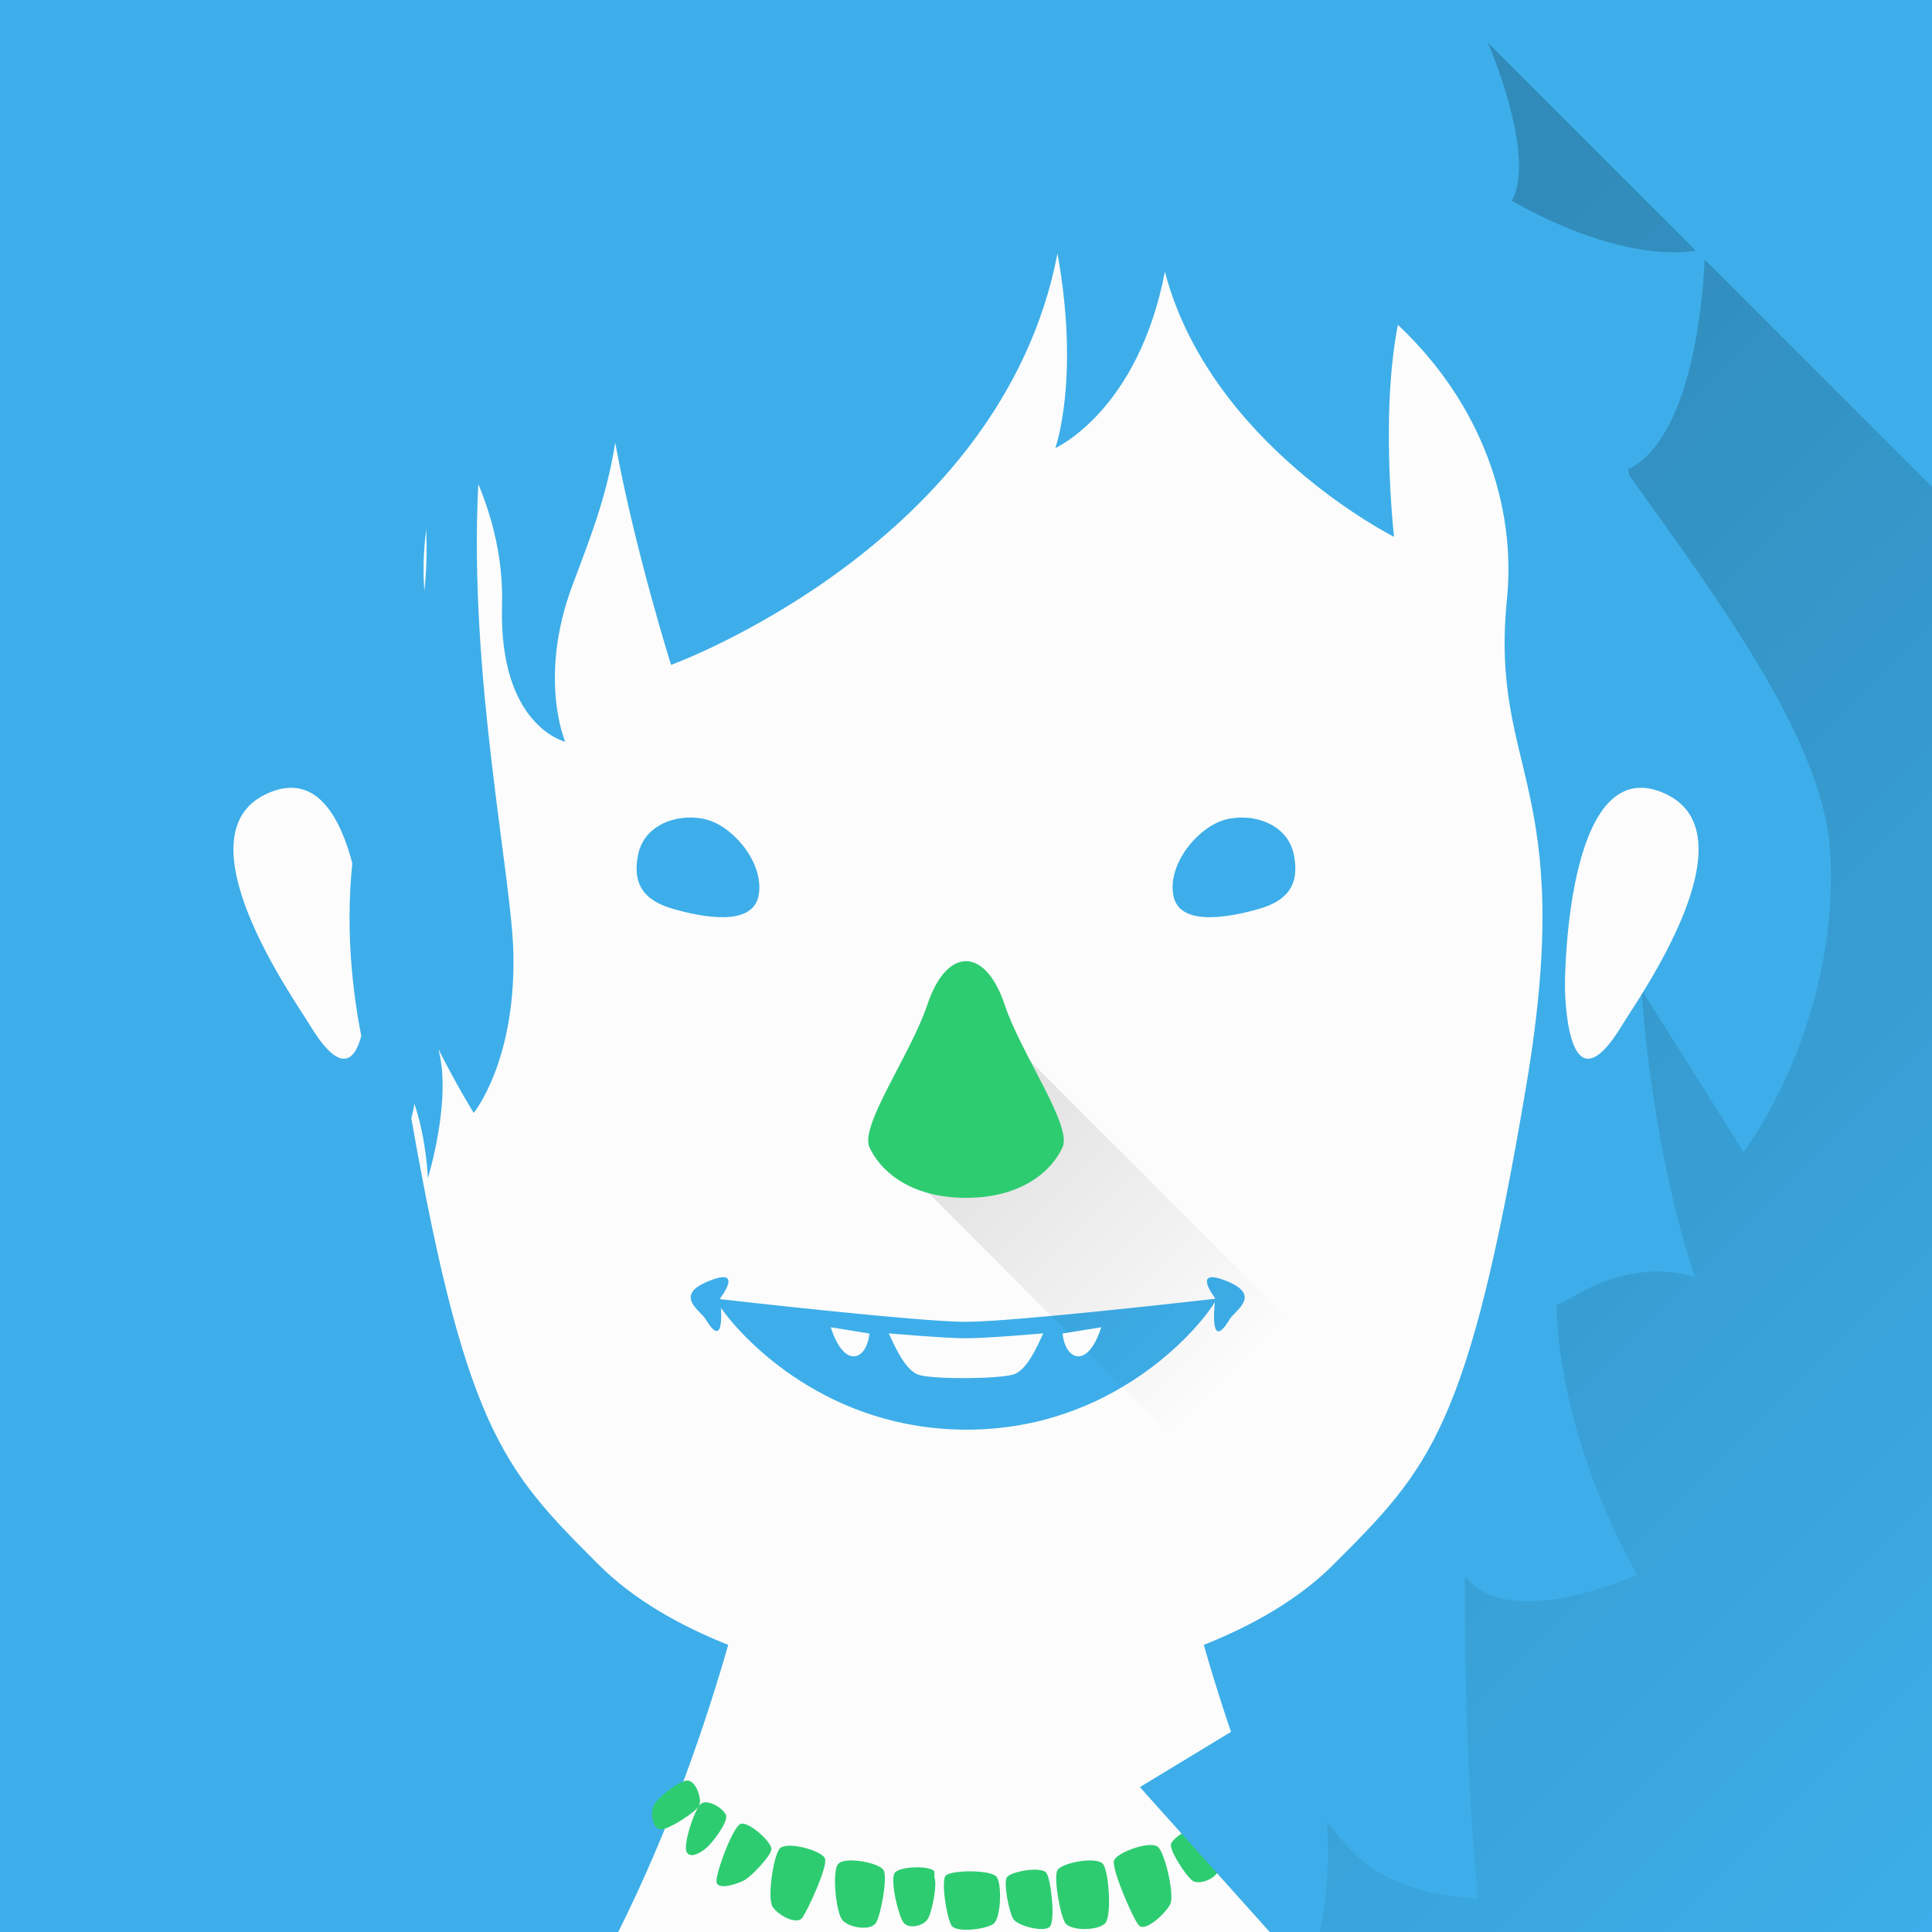 <?xml version="1.0" encoding="UTF-8"?>
<svg xmlns="http://www.w3.org/2000/svg" xmlns:xlink="http://www.w3.org/1999/xlink" xmlns:inkscape="http://www.inkscape.org/namespaces/inkscape" viewBox="0 0 128 128">
<defs id="defs3051">

<linearGradient inkscape:collect="always" xlink:href="#linearGradient4459" id="linearGradient4475" x1="60" y1="982.362" x2="115" y2="1037.362" gradientUnits="userSpaceOnUse" gradientTransform="matrix(1.28,0,0,1.28,0,-1219.023)"/>
<linearGradient inkscape:collect="always" id="linearGradient4459">
<stop style="stop-color:#000000;stop-opacity:1;" offset="0" id="stop4461"/>
<stop style="stop-color:#000000;stop-opacity:0;" offset="1" id="stop4463"/>
</linearGradient>
<linearGradient inkscape:collect="always" xlink:href="#linearGradient4459" id="linearGradient4465" x1="47" y1="64" x2="60.125" y2="77.125" gradientUnits="userSpaceOnUse" gradientTransform="matrix(1.28,0,0,1.28,1.28,-3.84)"/>
</defs>
<path style="fill:#3daee9;fill-opacity:1;stroke:none"  d="M 0 0 L 0 128 L 128 128 L 128 0 L 0 0 z "/>
<path style="opacity:0.2;fill:url(#linearGradient4475);fill-opacity:1;fill-rule:evenodd;stroke:none;stroke-width:1px;stroke-linecap:butt;stroke-linejoin:miter;stroke-opacity:1" d="M 98.56,2.816 128,32.256 l 0,95.744 -51.2,0 z"/>
<path style="fill:#3daee9;fill-opacity:1;stroke:none"  d="M 64,-2.6544892e-5 C 19.2,-2.6544892e-5 16.64,32 19.2,64 c 2.602,32.53 32,57.6 25.6,64 l 38.4,0 c -1.961,-1.961 -0.542,-5.689 2.417,-10.832 0.963,1.673 2.89,4.756 4.942,6.352 2.88,2.24 7.36,2.24 7.36,2.24 0,0 -0.928,-8.495 -0.86,-21.317 3.01,3.781 11.42,-0.122 11.42,-0.122 0,0 -5.108,-8.412 -5.355,-17.847 0.387,-0.184 0.827,-0.411 1.355,-0.713 4.48,-2.56 7.84,-1.12 7.84,-1.12 0,0 -2.665,-7.049 -3.572,-19.077 3.648,5.807 6.772,10.757 6.772,10.757 0,0 6.24,-8.16 5.76,-19.52 -0.313,-7.405 -6.939,-16.373 -13.335,-25.31 C 104.262,13.385 92.966,-2.6544892e-5 64,-2.6544892e-5 Z"/>
<path style="color:#eff0f1;fill:#fcfcfc;fill-opacity:1;stroke:none" d="m 66.385,12.752 c -0.781,8.4e-4 -1.576,0.016 -2.385,0.048 -25.893,1.016 -37.12,14.08 -35.84,26.88 1.153,11.533 -4.668,12.123 -1.28,32.24 3.84,22.8 6.4,25.36 12.8,31.76 2.286,2.286 5.338,4.012 8.565,5.298 -1.406,4.915 -3.738,11.928 -7.285,19.022 l 46.08,0 c -3.547,-7.095 -5.879,-14.107 -7.285,-19.022 3.227,-1.286 6.279,-3.011 8.565,-5.298 6.4,-6.4 8.96,-8.96 12.8,-31.76 3.388,-20.117 -2.433,-20.707 -1.28,-32.24 C 101.08,27.28 90.583,12.726 66.385,12.752 Z M 19.047,52.202 c -0.352,0.028 -0.728,0.117 -1.127,0.278 -6.4,2.56 1.629,13.808 2.56,15.36 3.84,6.4 3.84,-2.56 3.84,-2.56 0,0 9.37e-4,-13.499 -5.272,-13.077 z m 89.905,0 c -5.273,-0.422 -5.272,13.077 -5.272,13.077 0,0 0,8.96 3.84,2.56 0.931,-1.552 8.96,-12.8 2.56,-15.36 -0.4,-0.16 -0.776,-0.249 -1.127,-0.278 z"/>
<path style="fill:#3daee9;fill-opacity:1;stroke:none"  d="m 45.477,54.17 c -1.443,0.081 -2.88,0.869 -3.2,2.447 -0.426,2.105 0.543,3.09 2.31,3.597 1.767,0.508 5.239,1.252 5.665,-0.853 0.426,-2.105 -1.605,-4.535 -3.373,-5.042 -0.442,-0.127 -0.921,-0.177 -1.403,-0.15 z m 37.045,0 c -0.481,-0.027 -0.961,0.023 -1.403,0.15 -1.767,0.508 -3.799,2.938 -3.373,5.042 0.426,2.105 3.898,1.36 5.665,0.853 1.767,-0.508 2.736,-1.493 2.31,-3.597 -0.32,-1.578 -1.757,-2.366 -3.2,-2.447 z m -34.465,30.462 c -0.088,-0.021 -0.21,-0.02 -0.37,0.01 -0.183,0.034 -0.417,0.106 -0.715,0.225 -2.383,0.953 -0.574,1.947 -0.228,2.525 1.042,1.737 1.076,0.214 1.02,-0.743 1.577,2.246 7.145,8.05 16.235,8.07 9.69,0.021 15.379,-6.611 16.49,-8.457 -0.066,0.645 -0.277,3.242 0.99,1.13 0.347,-0.578 2.158,-1.572 -0.225,-2.525 -2.383,-0.953 -0.743,1.145 -0.743,1.145 0,0 -0.002,0.033 -0.003,0.035 -0.241,0.028 -13.339,1.528 -16.51,1.528 -3.119,0 -15.632,-1.428 -16.28,-1.502 -6.38e-4,-0.005 -0.005,-0.06 -0.005,-0.06 0,0 0.961,-1.231 0.343,-1.38 z"/>
<path style="color:#eff0f1;fill:#fcfcfc;fill-opacity:1;stroke:none" d="m 58.88,88.339 c 0.317,0.656 1.04,2.421 1.965,2.74 0.925,0.319 5.425,0.291 6.342,-0.032 0.918,-0.323 1.63,-2.081 1.933,-2.709 0,0 -3.665,0.325 -5.12,0.325 -1.455,0 -5.12,-0.325 -5.12,-0.325 z"/>
<path style="opacity:0.1;fill:url(#linearGradient4465);fill-opacity:1;fill-rule:evenodd;stroke:none;stroke-width:1px;stroke-linecap:butt;stroke-linejoin:miter;stroke-opacity:1" d="m 64.517,66.56 -3.325,12.16 23.28,23.28 11.011,-4.473 z"/>
<path style="fill:#2ecc71;fill-rule:evenodd" d="m 64,63.68 c -0.96,0 -1.92,0.96 -2.56,2.88 -1.09,3.27 -4.48,8 -3.84,9.44 0.64,1.44 2.56,3.36 6.4,3.36 3.84,0 5.76,-1.92 6.4,-3.36 0.64,-1.44 -2.75,-6.17 -3.84,-9.44 -0.64,-1.92 -1.6,-2.88 -2.56,-2.88 z m 19.418,54.102 c -0.55,-0.13 -1.274,1.013 -1.145,1.458 0.128,0.444 1.663,1.546 2.19,1.695 0.527,0.149 1.229,-0.169 1.202,-0.718 -0.027,-0.55 -1.697,-2.304 -2.248,-2.435 z m -37.862,0.182 c -0.565,-0.009 -2.136,1.241 -2.297,1.768 -0.16,0.525 0.002,1.484 0.55,1.47 0.548,-0.015 2.266,-1.146 2.5,-1.545 0.232,-0.401 -0.188,-1.68 -0.752,-1.692 z m 36.267,1.448 c -0.521,-0.056 -1.36,0.607 -1.397,1.01 -0.043,0.46 0.983,2.046 1.42,2.377 0.437,0.331 1.207,0.293 1.383,-0.228 0.176,-0.521 -0.74,-2.765 -1.205,-3.087 -0.058,-0.04 -0.126,-0.064 -0.2,-0.072 z m -34.945,0.003 c -0.171,-0.024 -0.325,6.8e-4 -0.435,0.09 -0.438,0.357 -1.176,2.664 -0.96,3.17 0.216,0.505 0.945,0.084 1.355,-0.28 0.41,-0.364 1.351,-1.625 1.273,-2.08 -0.059,-0.342 -0.721,-0.829 -1.233,-0.9 z m 2.41,1.417 c -0.093,-0.018 -0.173,-0.016 -0.238,0.013 -0.516,0.231 -1.654,3.303 -1.577,3.848 0.077,0.544 1.312,0.145 1.802,-0.1 0.49,-0.245 1.79,-1.615 1.833,-2.075 0.038,-0.403 -1.171,-1.557 -1.82,-1.685 z m 30.385,0.062 c -0.661,0.006 -2.063,0.917 -2.1,1.32 -0.043,0.46 0.983,2.046 1.42,2.377 0.437,0.331 1.532,-0.115 1.708,-0.635 0.176,-0.521 -0.33,-2.683 -0.795,-3.005 -0.058,-0.04 -0.138,-0.058 -0.233,-0.058 z m -3.543,1.345 c -0.859,0.043 -2.209,0.626 -2.327,1.04 -0.158,0.551 1.208,3.727 1.628,4.258 0.42,0.531 1.763,-0.757 2.087,-1.345 0.324,-0.588 -0.302,-3.262 -0.755,-3.79 -0.113,-0.132 -0.346,-0.177 -0.633,-0.163 z m -23.877,0.045 c -0.287,0.009 -0.515,0.072 -0.618,0.212 -0.409,0.563 -0.815,3.278 -0.445,3.837 0.37,0.56 1.612,1.255 1.987,0.693 0.375,-0.563 1.679,-3.359 1.478,-3.895 -0.151,-0.404 -1.543,-0.874 -2.402,-0.848 z m 4.303,0.978 c -0.497,-0.022 -0.927,0.052 -1.062,0.275 -0.362,0.594 -0.107,3.133 0.307,3.66 0.415,0.528 1.919,0.764 2.248,0.172 0.328,-0.591 0.75,-2.927 0.505,-3.445 -0.153,-0.324 -1.168,-0.626 -1.998,-0.662 z m 15.49,0 c -0.829,0.036 -1.845,0.338 -1.998,0.662 -0.245,0.518 0.177,2.854 0.505,3.445 0.328,0.592 2.273,0.556 2.688,0.028 0.415,-0.527 0.23,-3.266 -0.133,-3.86 -0.136,-0.223 -0.565,-0.297 -1.062,-0.275 z m -11.42,0.453 c -0.593,0.016 -1.199,0.142 -1.355,0.378 -0.312,0.472 0.251,2.886 0.607,3.305 0.357,0.418 1.31,0.207 1.593,-0.263 0.282,-0.47 0.645,-2.324 0.435,-2.735 l 0,-0.4 c -0.105,-0.206 -0.687,-0.301 -1.28,-0.285 z m 8.19,0.168 c -0.735,-0.076 -1.962,0.208 -2.12,0.517 -0.21,0.411 0.153,2.265 0.435,2.735 0.282,0.469 2.076,0.921 2.433,0.502 0.357,-0.419 0.079,-3.073 -0.233,-3.545 -0.078,-0.118 -0.27,-0.184 -0.515,-0.21 z m -4.475,0.098 c -0.767,-0.008 -1.531,0.097 -1.69,0.287 -0.317,0.384 0.076,2.775 0.378,3.29 0.302,0.515 2.279,0.269 2.785,-0.095 0.506,-0.364 0.571,-2.57 0.233,-3.092 -0.169,-0.261 -0.938,-0.382 -1.705,-0.39 z"/>
<path style="fill:#3daee9;fill-opacity:1;stroke:none"  d="m 75.495,6.642 c -2.242,0.013 -5.397,4.132 -6.213,5.247 l -12.375,-0.307 c 0,0 -13.01,0.792 -16.178,5.77 -0.088,0.138 -0.165,0.293 -0.237,0.455 -0.294,-1.74 -0.69,-3.608 -1.235,-5.66 l -5.11,6.347 -7.71,1.46 c 0,0 1.471,5.655 1.81,15.385 0.339,9.73 -4.186,12.671 -4.977,22.627 -0.792,9.956 2.885,18.215 2.885,18.215 0,0 1.027,-1.145 1.3,-3.055 0.813,2.405 0.892,4.932 0.892,4.932 0,0 1.616,-5.218 0.693,-8.552 1.369,2.678 2.345,4.225 2.345,4.225 0,0 2.746,-3.32 2.632,-10.447 -0.082,-5.159 -2.99,-18.493 -2.328,-31.215 0.933,2.241 1.658,4.985 1.573,8.022 -0.226,8.033 4.185,9.05 4.185,9.05 0,0 -1.81,-4.186 0.453,-10.295 1.066,-2.877 2.273,-5.766 2.86,-9.517 1.322,7.205 3.703,14.722 3.703,14.722 0,0 21.887,-7.955 25.598,-27.257 1.502,8.324 -0.142,12.89 -0.142,12.89 0,0 5.478,-2.436 7.258,-11.68 3.011,11.466 15.182,17.562 15.182,17.562 0,0 -1.018,-8.939 0.452,-14.935 C 94.121,15.286 80.757,12.678 77.713,12.147 77.709,8.06 76.774,6.635 75.495,6.642 Z M 92.96,8.32 c 0,0 5.12,22.4 12.48,23.2 7.36,0.8 7.52,-15.04 7.52,-15.04 0,0 -7.04,2.4 -20,-8.16 z"/>
<path style="fill:#3daee9;fill-opacity:1;stroke:none"  d="m 86.08,112 -10.56,6.4 8.602,9.6 3.308,0 C 88.127,124.939 88.619,119.415 86.08,112 Z"/>
<path style="fill:#3daee9;fill-opacity:1;stroke:none"  d="m 83.6,7.76 c 6.52,0.2 15,-4.88 15,-4.88 0,0 4,9.24 0.8,11.24 C 96.2,16.12 87.88,11.48 87.88,11.48 Z"/>
<path style="color:#eff0f1;fill:#fcfcfc;fill-opacity:1;stroke:none" d="m 72.96,87.936 c 0,0 -1.737,0.275 -2.56,0.413 0.164,1.745 1.648,2.424 2.56,-0.413 z"/>
<path style="color:#eff0f1;fill:#fcfcfc;fill-opacity:1;stroke:none" d="m 55.04,87.936 c 0,0 1.737,0.275 2.56,0.413 -0.164,1.745 -1.648,2.424 -2.56,-0.413 z"/>
</svg>
